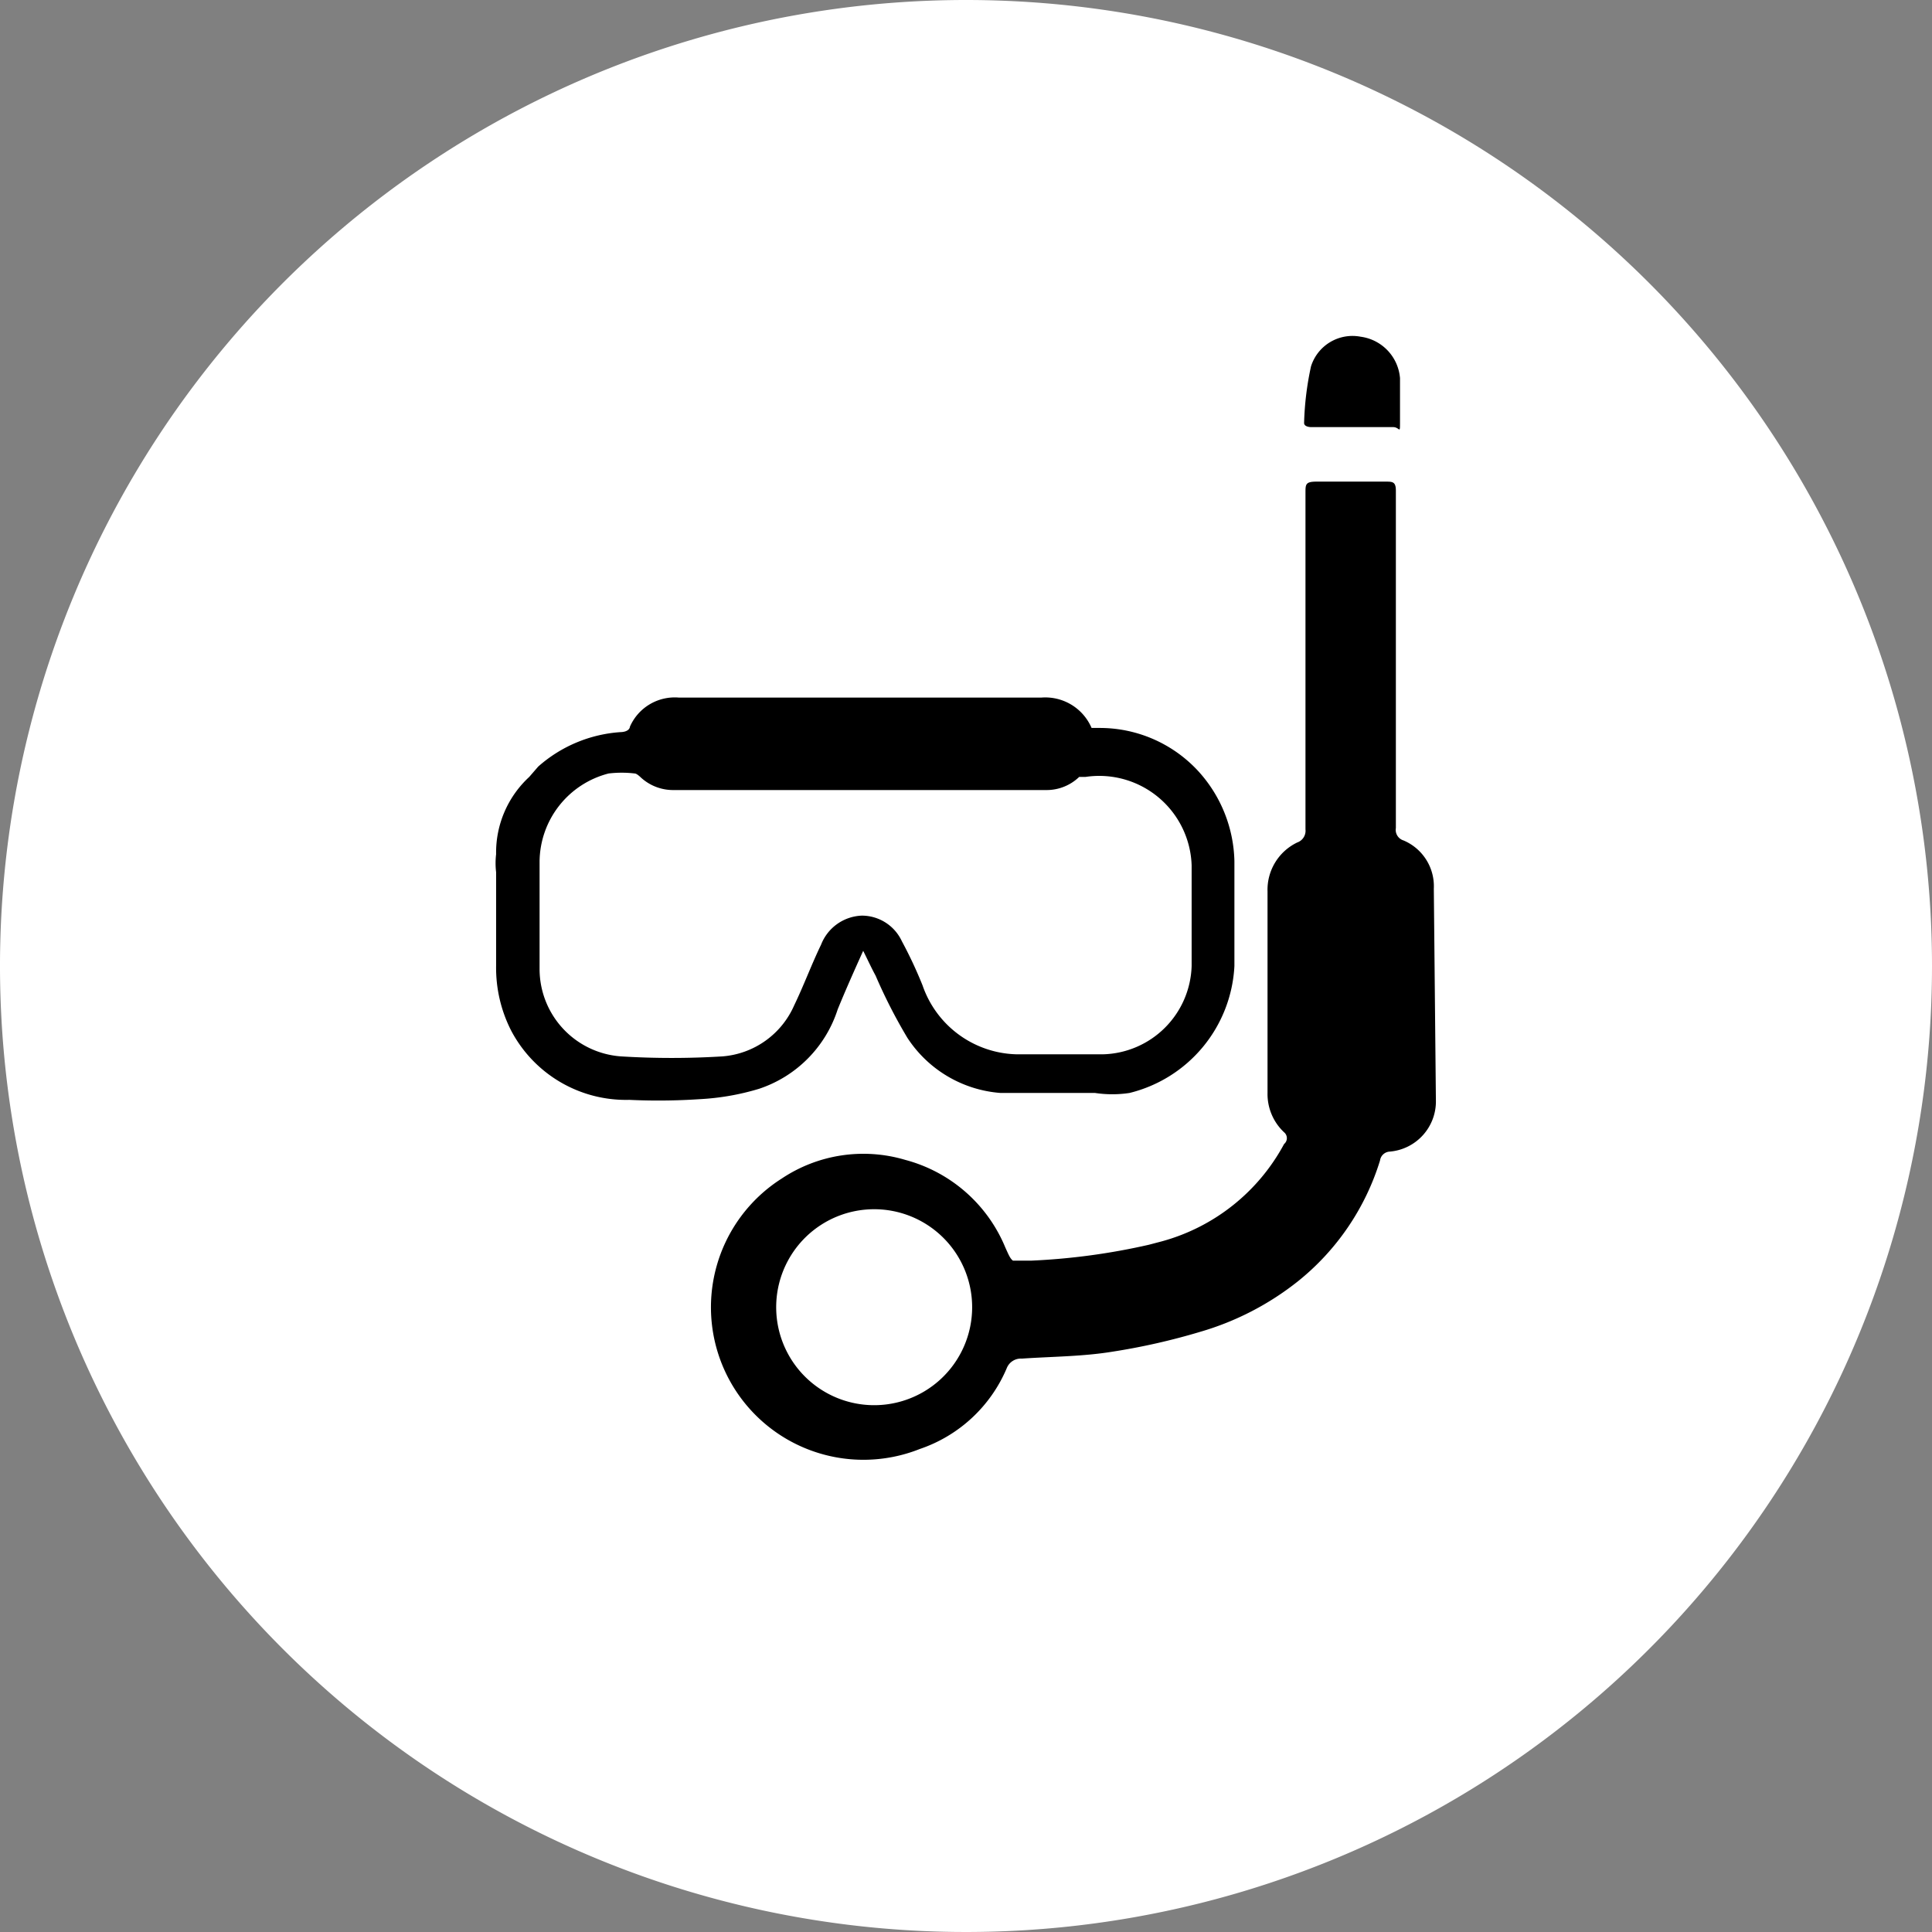 <svg xmlns="http://www.w3.org/2000/svg" viewBox="0 0 28 28"><rect x="0" y="0" width="28" height="28" fill="#808080" stroke="none"/><defs><style>.cls-1{fill:#fff;fill-rule:evenodd;}</style></defs><title>freediv</title><g id="Слой_2" data-name="Слой 2"><g id="Слой_1-2" data-name="Слой 1"><circle cx="14" cy="13.85" r="11.33"/><path class="cls-1" d="M12.55,17.53a1.42,1.42,0,0,0,0,2.83,1.42,1.42,0,1,0,0-2.83Z"/><path class="cls-1" d="M11.51,14.57c.14-.29.25-.59.39-.88a.66.66,0,0,1,.59-.42.64.64,0,0,1,.58.37,6.27,6.27,0,0,1,.3.64,1.48,1.48,0,0,0,1.37,1c.41,0,.83,0,1.24,0A1.32,1.32,0,0,0,17.27,14c0-.22,0-.45,0-.67h0c0-.26,0-.53,0-.79a1.34,1.34,0,0,0-1.54-1.28l-.09,0a.68.68,0,0,1-.47.19H9.76a.69.69,0,0,1-.47-.18s-.06-.06-.09-.06a1.59,1.59,0,0,0-.38,0,1.33,1.33,0,0,0-1,1.27c0,.53,0,1.05,0,1.57A1.27,1.27,0,0,0,9,15.31a12,12,0,0,0,1.47,0A1.24,1.24,0,0,0,11.51,14.57Z"/><path class="cls-1" d="M14,0A14,14,0,1,0,28,14,14,14,0,0,0,14,0Zm5,5.31a.63.63,0,0,1,.72-.43.66.66,0,0,1,.57.6c0,.2,0,.41,0,.62s0,.09-.1.09H19s-.1,0-.1-.06A4.35,4.35,0,0,1,19,5.31ZM9.12,15.94a1.88,1.88,0,0,1-1.71-1A2,2,0,0,1,7.19,14V12.64a1.1,1.1,0,0,1,0-.26,1.49,1.49,0,0,1,.48-1.12h0l.13-.15A2,2,0,0,1,9,10.61s.12,0,.13-.08a.71.71,0,0,1,.71-.42h5.25a.73.73,0,0,1,.73.44s.08,0,.12,0a1.94,1.94,0,0,1,1.43.63,2,2,0,0,1,.52,1.3c0,.51,0,1,0,1.52a2,2,0,0,1-1.52,1.84,1.67,1.67,0,0,1-.5,0c-.45,0-.91,0-1.37,0a1.77,1.77,0,0,1-1.35-.8,7.62,7.62,0,0,1-.46-.9c-.06-.11-.11-.22-.18-.36-.14.31-.26.58-.37.85A1.79,1.79,0,0,1,11,15.78a3.61,3.61,0,0,1-.86.15A9,9,0,0,1,9.12,15.94Zm11.69,0a.73.73,0,0,1-.67.75.15.15,0,0,0-.14.13,3.6,3.6,0,0,1-1.19,1.75,4.12,4.12,0,0,1-1.41.73,9.47,9.47,0,0,1-1.28.29c-.43.07-.87.07-1.31.1a.22.22,0,0,0-.22.14A2.1,2.1,0,0,1,13.33,21a2.21,2.21,0,0,1-2-3.92,2.13,2.13,0,0,1,1.79-.27,2.17,2.17,0,0,1,1.45,1.27c.05.11.07.16.11.19l.27,0a9.53,9.53,0,0,0,1.7-.23l.19-.05a2.87,2.87,0,0,0,1.77-1.41.11.11,0,0,0,0-.17.76.76,0,0,1-.24-.57V12.92a.76.76,0,0,1,.43-.71.18.18,0,0,0,.12-.19V7.14c0-.12,0-.16.16-.16h1c.1,0,.15,0,.15.13v.28c0,.16,0,.33,0,.49V12a.16.16,0,0,0,.11.18.72.72,0,0,1,.44.7Z"/></g></g></svg>